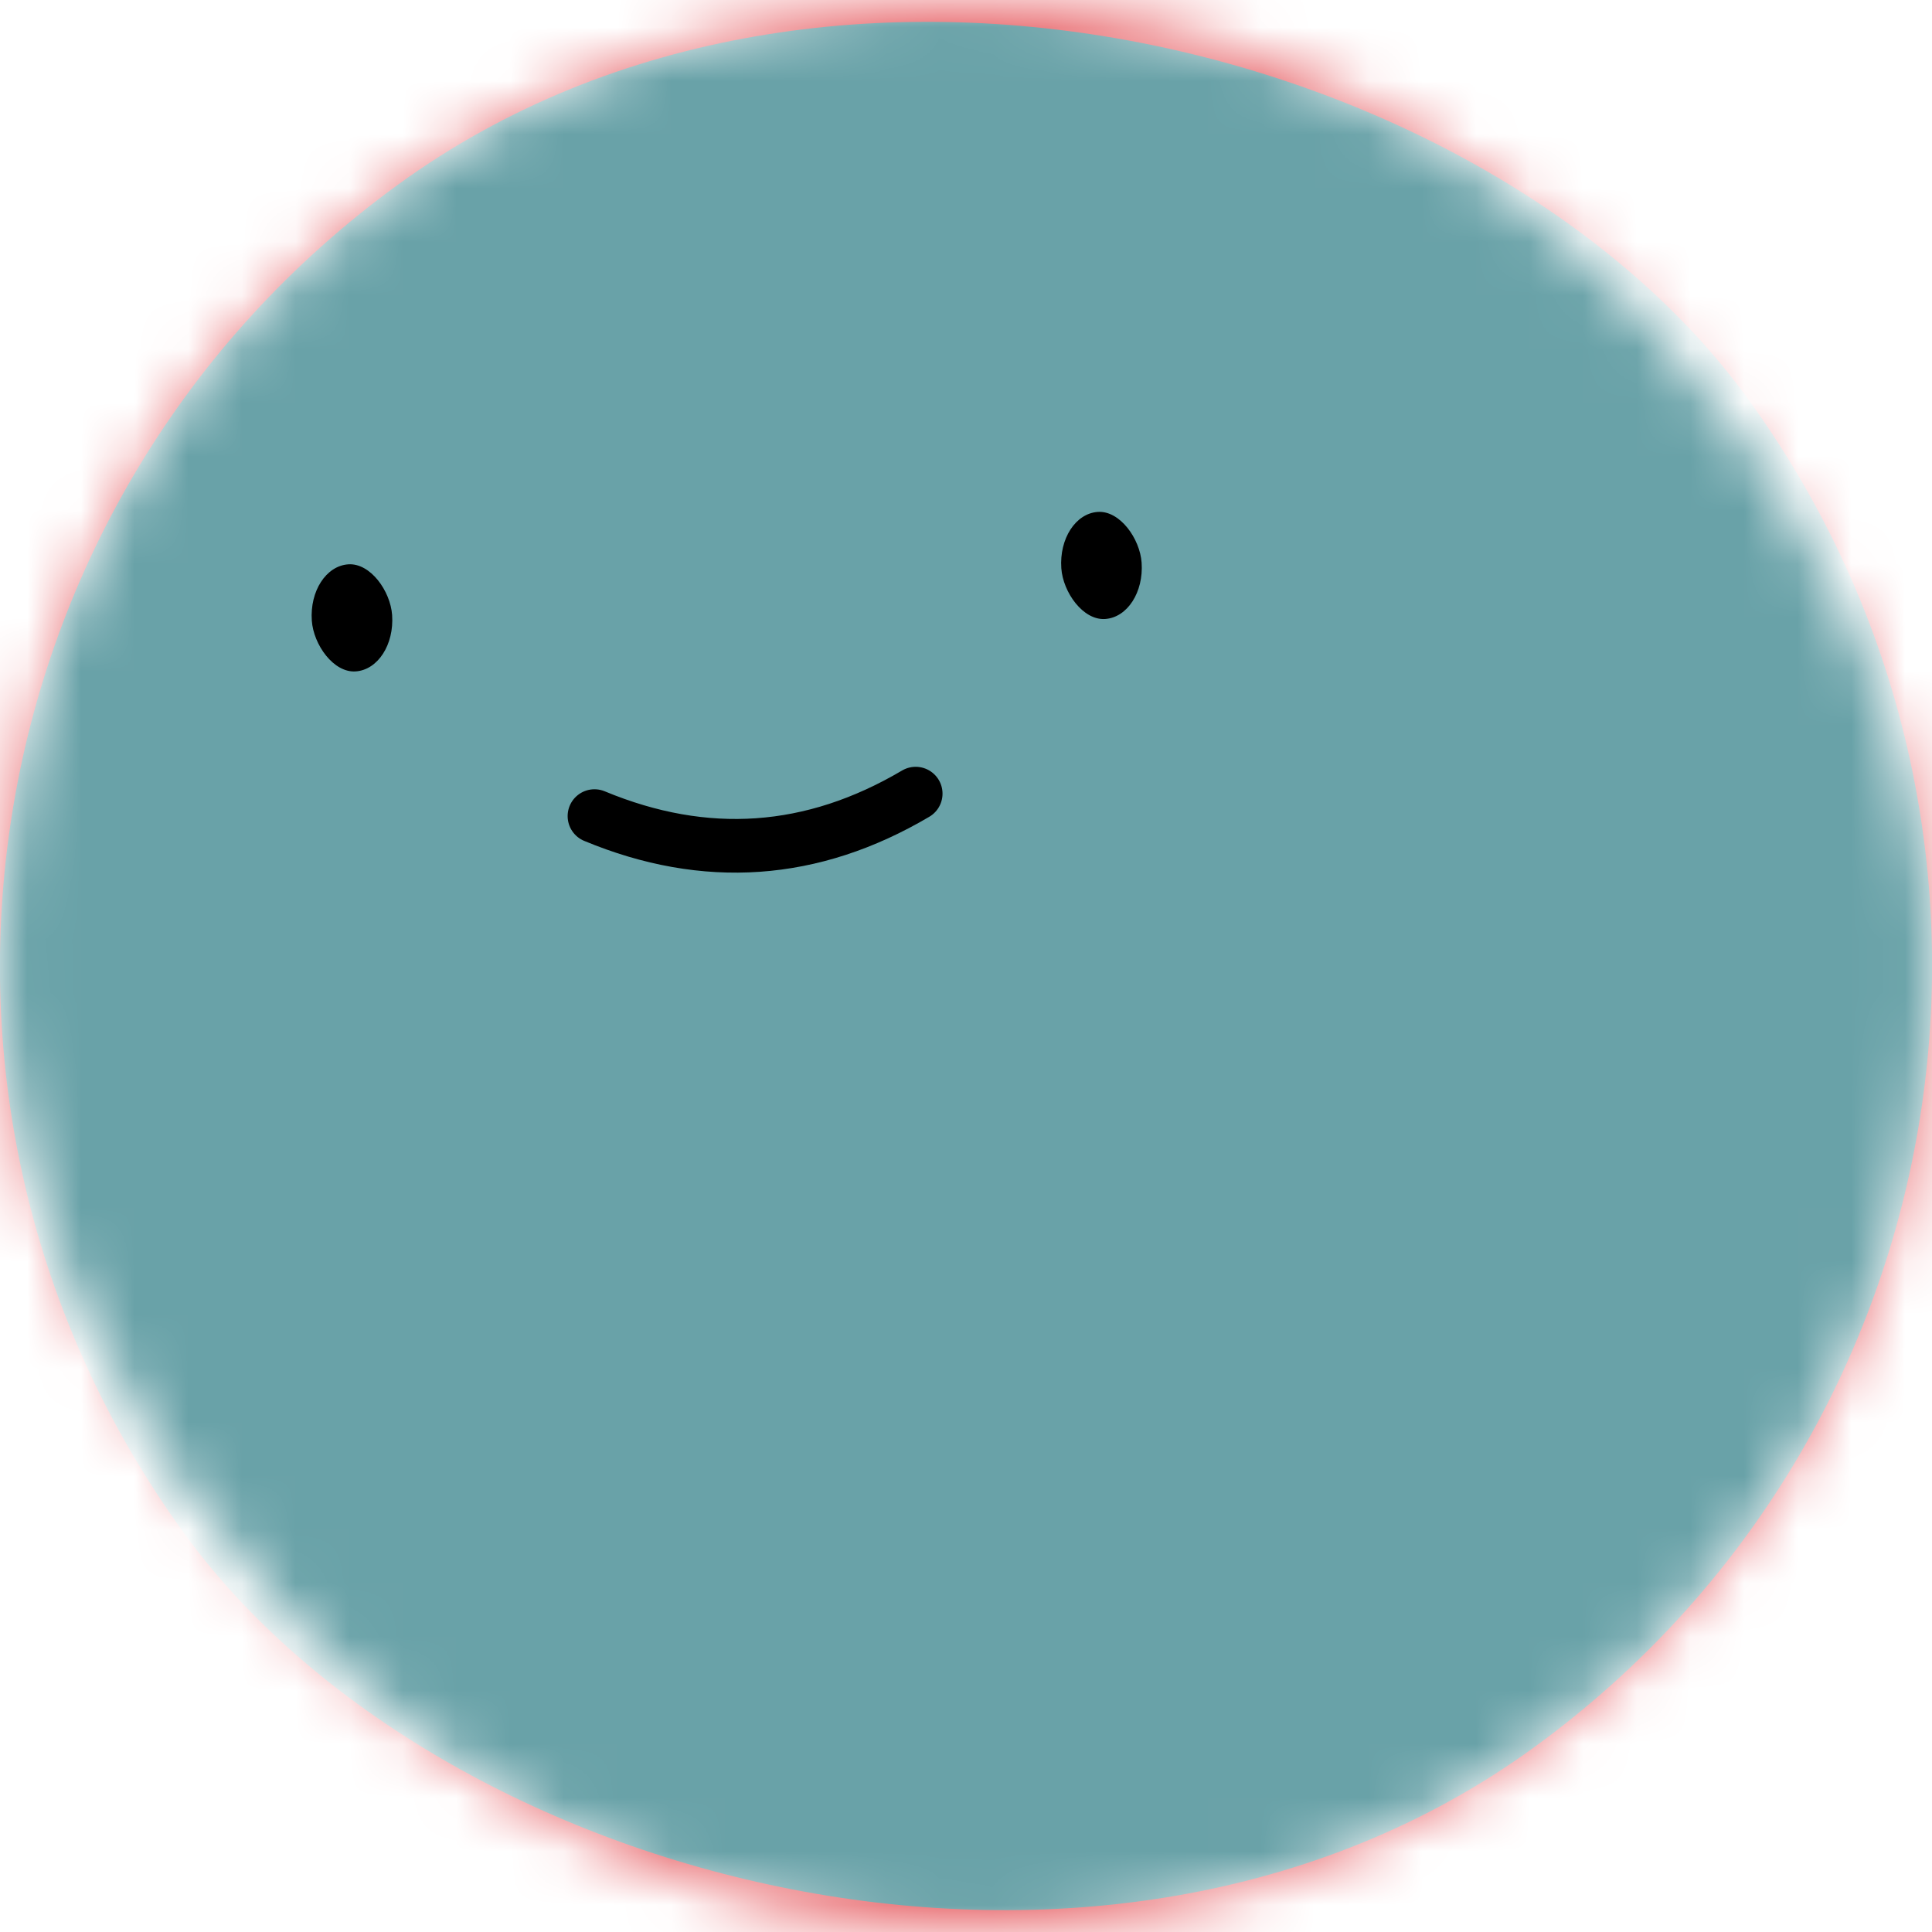 <svg viewBox="0 0 36 36" fill="none" role="img" xmlns="http://www.w3.org/2000/svg" width="80" height="80"><title>Amelia Earhart</title><mask id="mask__beam" maskUnits="userSpaceOnUse" x="0" y="0" width="36" height="36"><rect width="36" height="36" rx="72" fill="#FFFFFF"></rect></mask><g mask="url(#mask__beam)"><rect width="36" height="36" fill="#ea777b"></rect><rect x="0" y="0" width="36" height="36" transform="translate(0 0) rotate(324 18 18) scale(1)" fill="#69a2a8" rx="36"></rect><g transform="translate(-4 -4) rotate(-4 18 18)"><path d="M15 19c2 1 4 1 6 0" stroke="#000000" fill="none" stroke-linecap="round"></path><rect x="10" y="14" width="1.5" height="2" rx="1" stroke="none" fill="#000000"></rect><rect x="24" y="14" width="1.5" height="2" rx="1" stroke="none" fill="#000000"></rect></g></g></svg>